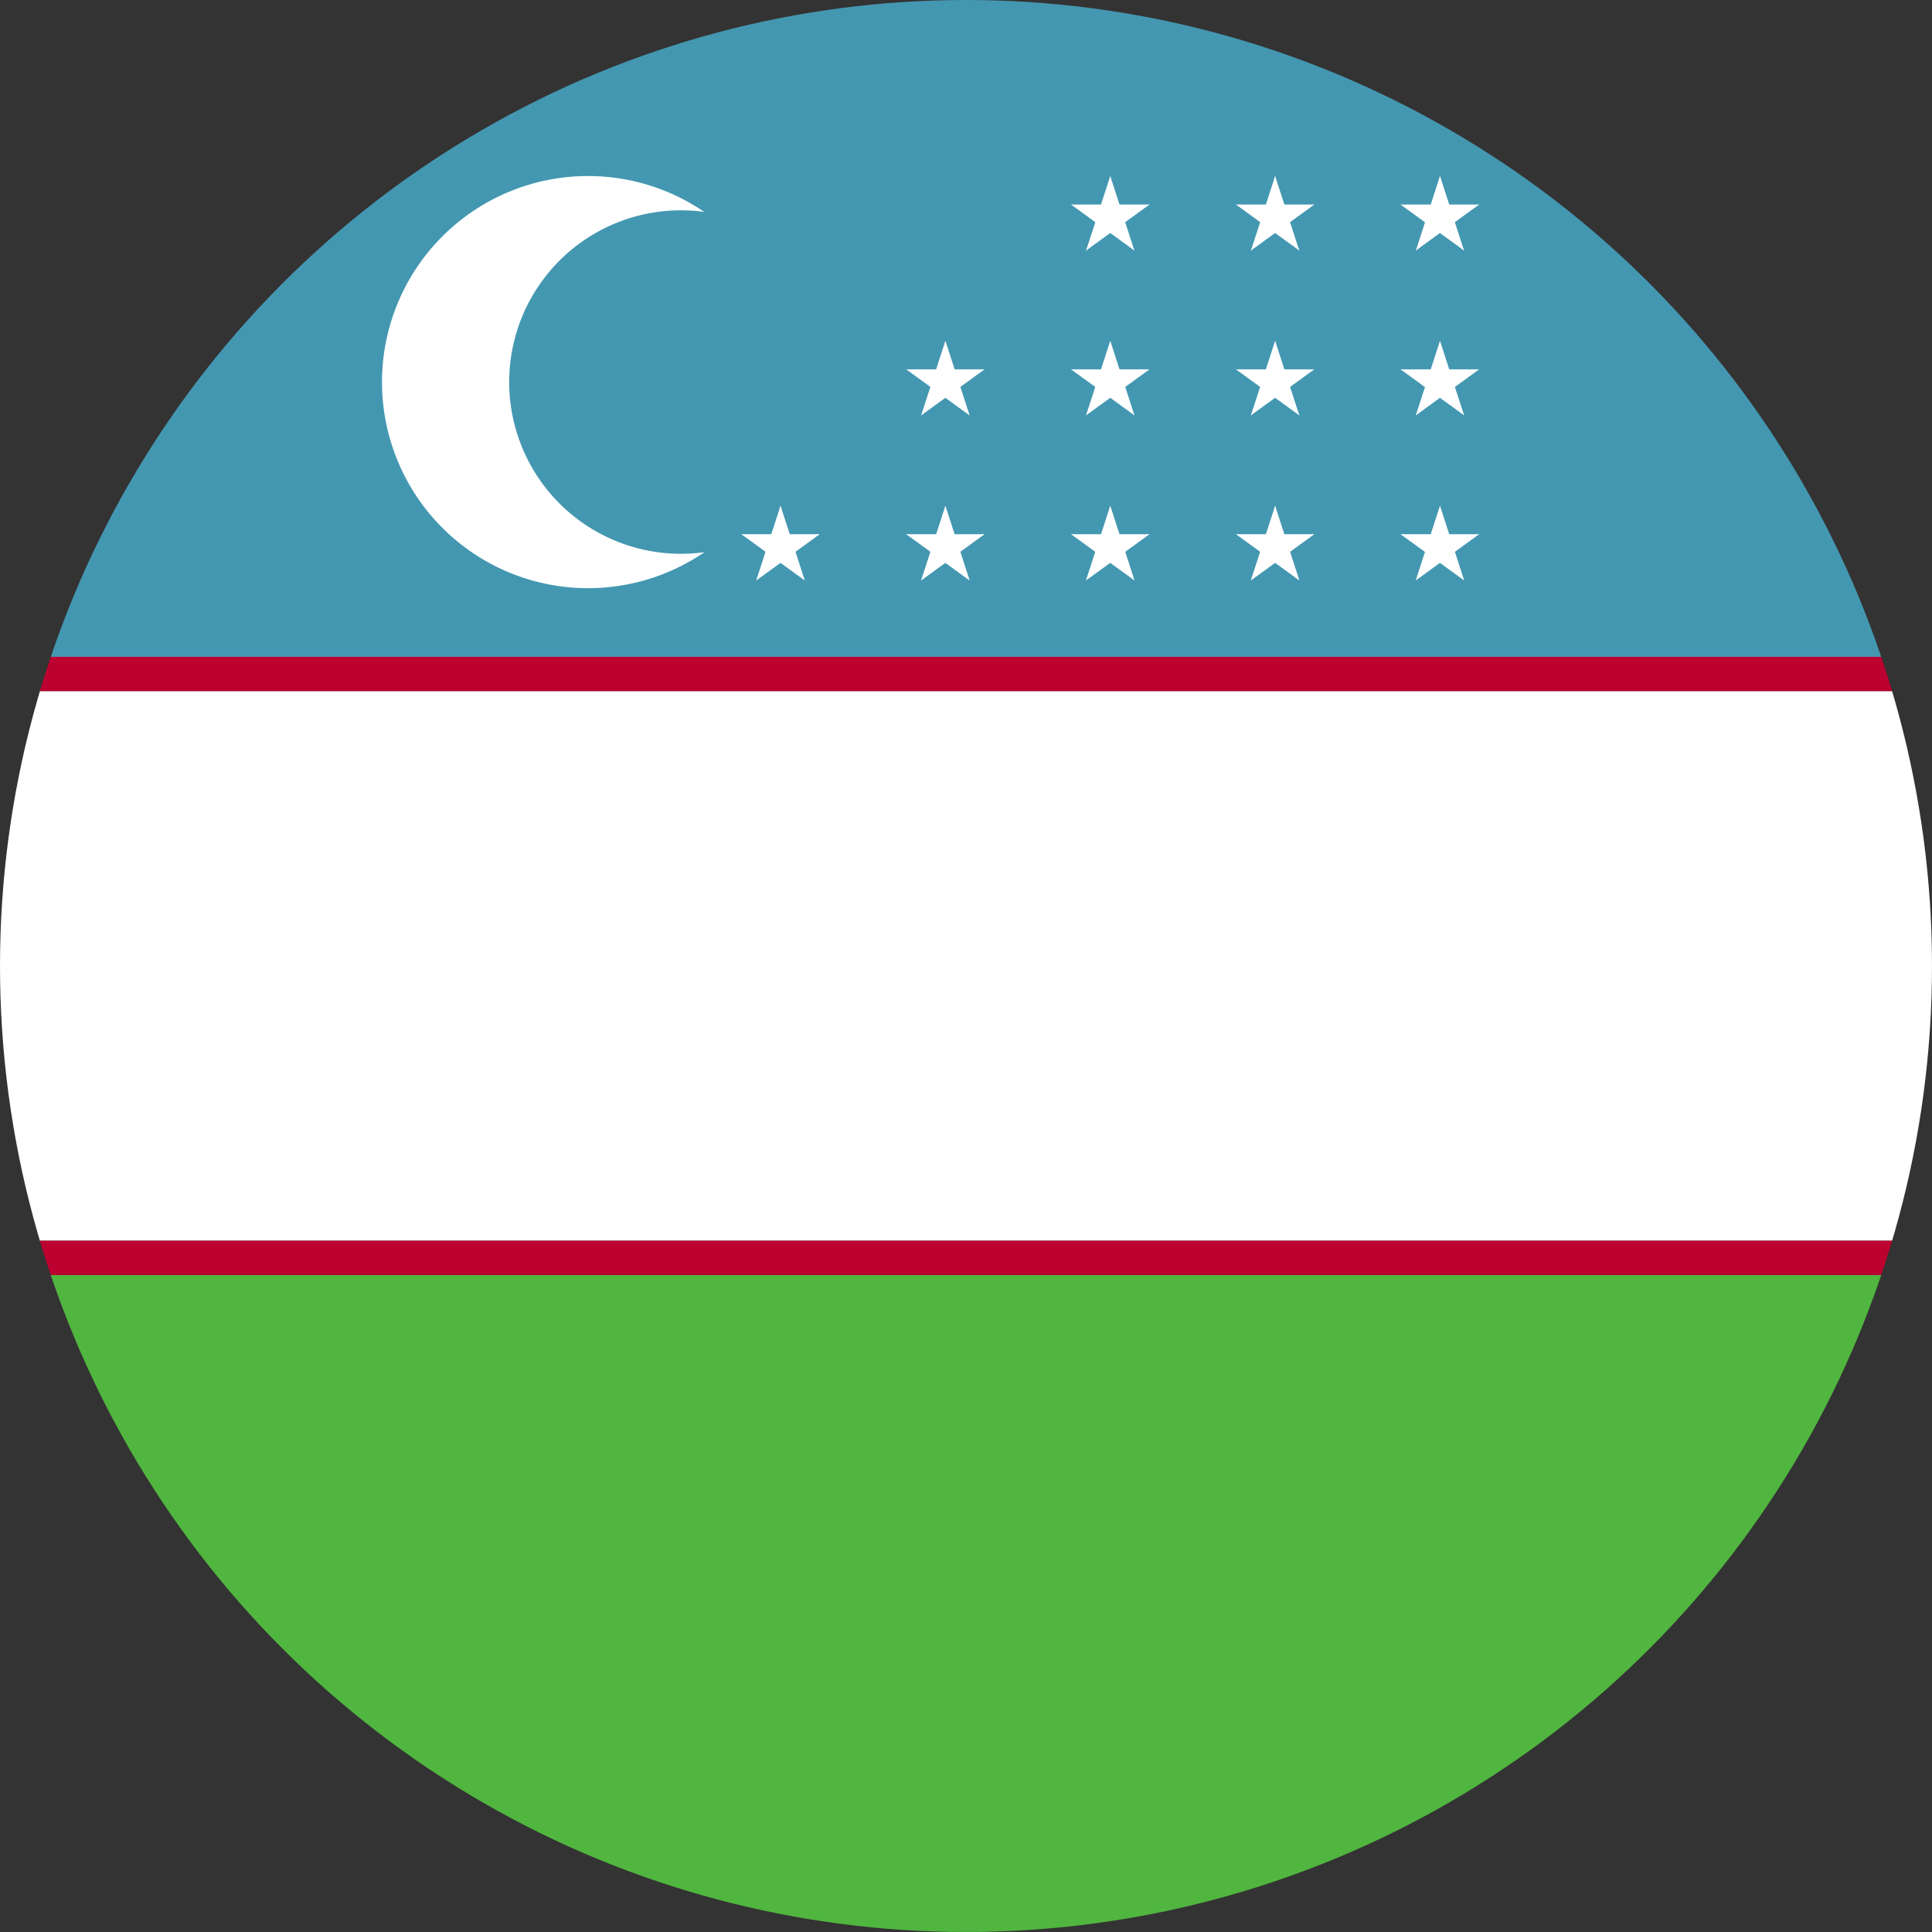 <svg xmlns="http://www.w3.org/2000/svg" xmlns:xlink="http://www.w3.org/1999/xlink" width="36" height="36" viewBox="0 0 36 36"><rect x="0" y="0" width="36" height="36" fill="#333333" stroke="none"/><defs><clipPath id="a"><circle cx="18" cy="18" r="18" transform="translate(621 635)" fill="none" stroke="#707070" stroke-width="1"/></clipPath></defs><g transform="translate(-621 -635)" clip-path="url(#a)"><g transform="translate(20 -0.001)"><rect width="54.857" height="12.24" transform="translate(592 635.001)" fill="#4497b1"/><rect width="54.857" height="0.64" transform="translate(592 647.24)" fill="#bc0030"/><rect width="54.857" height="10.24" transform="translate(592 647.881)" fill="#fff"/><rect width="54.857" height="0.64" transform="translate(592 658.12)" fill="#bc0030"/><rect width="54.857" height="12.24" transform="translate(592 658.76)" fill="#50b63f"/><path d="M344.9,441.406a3.84,3.84,0,1,1-3.841-3.839,3.841,3.841,0,0,1,3.841,3.839" transform="translate(270.898 200.714)" fill="#fff"/><path d="M347.213,441.737a3.2,3.2,0,1,1-3.2-3.2,3.2,3.2,0,0,1,3.2,3.2" transform="translate(269.675 200.383)" fill="#4497b1"/><path d="M357.674,437.567l-.237.73.364.119Z" transform="translate(264.014 200.714)" fill="#fff"/><path d="M357.73,437.567l.237.73-.364.119Z" transform="translate(263.958 200.714)" fill="#fff"/><path d="M358.507,438.372h-.768v.384Z" transform="translate(263.911 200.44)" fill="#fff"/><path d="M358.466,438.372l-.621.451-.227-.311Z" transform="translate(263.953 200.44)" fill="#fff"/><path d="M356.688,438.372l.621.451.226-.311Z" transform="translate(264.269 200.44)" fill="#fff"/><path d="M356.688,438.372h.768v.384Z" transform="translate(264.269 200.44)" fill="#fff"/><path d="M358.169,439.3l-.237-.73-.365.118Z" transform="translate(263.97 200.374)" fill="#fff"/><path d="M358.159,439.28l-.621-.451.225-.31Z" transform="translate(263.98 200.39)" fill="#fff"/><path d="M357.11,439.28l.622-.451-.225-.31Z" transform="translate(264.126 200.39)" fill="#fff"/><path d="M357.11,439.3l.238-.73.365.118Z" transform="translate(264.126 200.374)" fill="#fff"/><path d="M362.332,437.567l-.237.73.364.119Z" transform="translate(262.428 200.714)" fill="#fff"/><path d="M362.388,437.567l.237.73-.364.119Z" transform="translate(262.372 200.714)" fill="#fff"/><path d="M363.165,438.372H362.4v.384Z" transform="translate(262.325 200.44)" fill="#fff"/><path d="M363.124,438.372l-.621.451-.227-.311Z" transform="translate(262.366 200.44)" fill="#fff"/><path d="M361.347,438.372l.621.451.227-.311Z" transform="translate(262.683 200.44)" fill="#fff"/><path d="M361.347,438.372h.768v.384Z" transform="translate(262.683 200.44)" fill="#fff"/><path d="M362.827,439.3l-.237-.73-.365.118Z" transform="translate(262.384 200.374)" fill="#fff"/><path d="M362.817,439.28l-.621-.451.225-.31Z" transform="translate(262.394 200.39)" fill="#fff"/><path d="M361.769,439.28l.622-.451-.225-.31Z" transform="translate(262.539 200.39)" fill="#fff"/><path d="M361.769,439.3l.238-.73.365.118Z" transform="translate(262.539 200.374)" fill="#fff"/><path d="M366.99,437.567l-.237.73.364.119Z" transform="translate(260.842 200.714)" fill="#fff"/><path d="M367.047,437.567l.237.73-.364.119Z" transform="translate(260.785 200.714)" fill="#fff"/><path d="M367.823,438.372h-.768v.384Z" transform="translate(260.739 200.44)" fill="#fff"/><path d="M367.782,438.372l-.621.451-.227-.311Z" transform="translate(260.78 200.44)" fill="#fff"/><path d="M366,438.372l.621.451.227-.311Z" transform="translate(261.097 200.44)" fill="#fff"/><path d="M366,438.372h.768v.384Z" transform="translate(261.097 200.44)" fill="#fff"/><path d="M367.485,439.3l-.237-.73-.365.118Z" transform="translate(260.797 200.374)" fill="#fff"/><path d="M367.475,439.28l-.621-.451.225-.31Z" transform="translate(260.807 200.39)" fill="#fff"/><path d="M366.429,439.28l.62-.451-.225-.31Z" transform="translate(260.952 200.39)" fill="#fff"/><path d="M366.429,439.3l.237-.73.365.118Z" transform="translate(260.952 200.374)" fill="#fff"/><path d="M353.015,442.225l-.237.73.364.119Z" transform="translate(265.601 199.127)" fill="#fff"/><path d="M353.072,442.225l.237.73-.364.119Z" transform="translate(265.544 199.127)" fill="#fff"/><path d="M353.849,443.03h-.768v.384Z" transform="translate(265.498 198.853)" fill="#fff"/><path d="M353.807,443.03l-.621.451-.227-.311Z" transform="translate(265.539 198.853)" fill="#fff"/><path d="M352.03,443.03l.621.451.226-.311Z" transform="translate(265.856 198.853)" fill="#fff"/><path d="M352.03,443.03h.768v.384Z" transform="translate(265.856 198.853)" fill="#fff"/><path d="M353.511,443.954l-.237-.73-.365.119Z" transform="translate(265.556 198.787)" fill="#fff"/><path d="M353.5,443.938l-.621-.451.225-.31Z" transform="translate(265.566 198.803)" fill="#fff"/><path d="M352.452,443.938l.622-.451-.225-.31Z" transform="translate(265.712 198.803)" fill="#fff"/><path d="M352.452,443.954l.238-.73.365.119Z" transform="translate(265.712 198.787)" fill="#fff"/><path d="M357.674,442.225l-.237.73.364.119Z" transform="translate(264.014 199.127)" fill="#fff"/><path d="M357.73,442.225l.237.73-.364.119Z" transform="translate(263.958 199.127)" fill="#fff"/><path d="M358.507,443.03h-.768v.384Z" transform="translate(263.911 198.853)" fill="#fff"/><path d="M358.466,443.03l-.621.451-.227-.311Z" transform="translate(263.953 198.853)" fill="#fff"/><path d="M356.688,443.03l.621.451.226-.311Z" transform="translate(264.269 198.853)" fill="#fff"/><path d="M356.688,443.03h.768v.384Z" transform="translate(264.269 198.853)" fill="#fff"/><path d="M358.169,443.954l-.237-.73-.365.119Z" transform="translate(263.97 198.787)" fill="#fff"/><path d="M358.159,443.938l-.621-.451.225-.31Z" transform="translate(263.98 198.803)" fill="#fff"/><path d="M357.11,443.938l.622-.451-.225-.31Z" transform="translate(264.126 198.803)" fill="#fff"/><path d="M357.11,443.954l.238-.73.365.119Z" transform="translate(264.126 198.787)" fill="#fff"/><path d="M362.332,442.225l-.237.73.364.119Z" transform="translate(262.428 199.127)" fill="#fff"/><path d="M362.388,442.225l.237.73-.364.119Z" transform="translate(262.372 199.127)" fill="#fff"/><path d="M363.165,443.03H362.4v.384Z" transform="translate(262.325 198.853)" fill="#fff"/><path d="M363.124,443.03l-.621.451-.227-.311Z" transform="translate(262.366 198.853)" fill="#fff"/><path d="M361.347,443.03l.621.451.227-.311Z" transform="translate(262.683 198.853)" fill="#fff"/><path d="M361.347,443.03h.768v.384Z" transform="translate(262.683 198.853)" fill="#fff"/><path d="M362.827,443.954l-.237-.73-.365.119Z" transform="translate(262.384 198.787)" fill="#fff"/><path d="M362.817,443.938l-.621-.451.225-.31Z" transform="translate(262.394 198.803)" fill="#fff"/><path d="M361.769,443.938l.622-.451-.225-.31Z" transform="translate(262.539 198.803)" fill="#fff"/><path d="M361.769,443.954l.238-.73.365.119Z" transform="translate(262.539 198.787)" fill="#fff"/><path d="M366.99,442.225l-.237.73.364.119Z" transform="translate(260.842 199.127)" fill="#fff"/><path d="M367.047,442.225l.237.73-.364.119Z" transform="translate(260.785 199.127)" fill="#fff"/><path d="M367.823,443.03h-.768v.384Z" transform="translate(260.739 198.853)" fill="#fff"/><path d="M367.782,443.03l-.621.451-.227-.311Z" transform="translate(260.78 198.853)" fill="#fff"/><path d="M366,443.03l.621.451.227-.311Z" transform="translate(261.097 198.853)" fill="#fff"/><path d="M366,443.03h.768v.384Z" transform="translate(261.097 198.853)" fill="#fff"/><path d="M367.485,443.954l-.237-.73-.365.119Z" transform="translate(260.797 198.787)" fill="#fff"/><path d="M367.475,443.938l-.621-.451.225-.31Z" transform="translate(260.807 198.803)" fill="#fff"/><path d="M366.429,443.938l.62-.451-.225-.31Z" transform="translate(260.952 198.803)" fill="#fff"/><path d="M366.429,443.954l.237-.73.365.119Z" transform="translate(260.952 198.787)" fill="#fff"/><path d="M348.357,446.884l-.237.73.364.119Z" transform="translate(267.187 197.541)" fill="#fff"/><path d="M348.414,446.884l.237.73-.364.119Z" transform="translate(267.13 197.541)" fill="#fff"/><path d="M349.19,447.688h-.768v.384Z" transform="translate(267.084 197.267)" fill="#fff"/><path d="M349.149,447.688l-.621.451-.227-.311Z" transform="translate(267.125 197.267)" fill="#fff"/><path d="M347.372,447.688l.621.451.226-.311Z" transform="translate(267.442 197.267)" fill="#fff"/><path d="M347.372,447.688h.768v.384Z" transform="translate(267.442 197.267)" fill="#fff"/><path d="M348.852,448.612l-.237-.73-.365.119Z" transform="translate(267.143 197.201)" fill="#fff"/><path d="M348.843,448.6l-.621-.451.225-.31Z" transform="translate(267.152 197.217)" fill="#fff"/><path d="M347.794,448.6l.622-.451-.225-.31Z" transform="translate(267.298 197.217)" fill="#fff"/><path d="M347.794,448.612l.238-.73.365.119Z" transform="translate(267.298 197.201)" fill="#fff"/><path d="M353.015,446.884l-.237.73.364.119Z" transform="translate(265.601 197.541)" fill="#fff"/><path d="M353.072,446.884l.237.73-.364.119Z" transform="translate(265.544 197.541)" fill="#fff"/><path d="M353.849,447.688h-.768v.384Z" transform="translate(265.498 197.267)" fill="#fff"/><path d="M353.807,447.688l-.621.451-.227-.311Z" transform="translate(265.539 197.267)" fill="#fff"/><path d="M352.03,447.688l.621.451.226-.311Z" transform="translate(265.856 197.267)" fill="#fff"/><path d="M352.03,447.688h.768v.384Z" transform="translate(265.856 197.267)" fill="#fff"/><path d="M353.511,448.612l-.237-.73-.365.119Z" transform="translate(265.556 197.201)" fill="#fff"/><path d="M353.5,448.6l-.621-.451.225-.31Z" transform="translate(265.566 197.217)" fill="#fff"/><path d="M352.452,448.6l.622-.451-.225-.31Z" transform="translate(265.712 197.217)" fill="#fff"/><path d="M352.452,448.612l.238-.73.365.119Z" transform="translate(265.712 197.201)" fill="#fff"/><path d="M357.674,446.884l-.237.73.364.119Z" transform="translate(264.014 197.541)" fill="#fff"/><path d="M357.73,446.884l.237.73-.364.119Z" transform="translate(263.958 197.541)" fill="#fff"/><path d="M358.507,447.688h-.768v.384Z" transform="translate(263.911 197.267)" fill="#fff"/><path d="M358.466,447.688l-.621.451-.227-.311Z" transform="translate(263.953 197.267)" fill="#fff"/><path d="M356.688,447.688l.621.451.226-.311Z" transform="translate(264.269 197.267)" fill="#fff"/><path d="M356.688,447.688h.768v.384Z" transform="translate(264.269 197.267)" fill="#fff"/><path d="M358.169,448.612l-.237-.73-.365.119Z" transform="translate(263.97 197.201)" fill="#fff"/><path d="M358.159,448.6l-.621-.451.225-.31Z" transform="translate(263.98 197.217)" fill="#fff"/><path d="M357.11,448.6l.622-.451-.225-.31Z" transform="translate(264.126 197.217)" fill="#fff"/><path d="M357.11,448.612l.238-.73.365.119Z" transform="translate(264.126 197.201)" fill="#fff"/><path d="M362.332,446.884l-.237.73.364.119Z" transform="translate(262.428 197.541)" fill="#fff"/><path d="M362.388,446.884l.237.73-.364.119Z" transform="translate(262.372 197.541)" fill="#fff"/><path d="M363.165,447.688H362.4v.384Z" transform="translate(262.325 197.267)" fill="#fff"/><path d="M363.124,447.688l-.621.451-.227-.311Z" transform="translate(262.366 197.267)" fill="#fff"/><path d="M361.347,447.688l.621.451.227-.311Z" transform="translate(262.683 197.267)" fill="#fff"/><path d="M361.347,447.688h.768v.384Z" transform="translate(262.683 197.267)" fill="#fff"/><path d="M362.827,448.612l-.237-.73-.365.119Z" transform="translate(262.384 197.201)" fill="#fff"/><path d="M362.817,448.6l-.621-.451.225-.31Z" transform="translate(262.394 197.217)" fill="#fff"/><path d="M361.769,448.6l.622-.451-.225-.31Z" transform="translate(262.539 197.217)" fill="#fff"/><path d="M361.769,448.612l.238-.73.365.119Z" transform="translate(262.539 197.201)" fill="#fff"/><path d="M366.99,446.884l-.237.73.364.119Z" transform="translate(260.842 197.541)" fill="#fff"/><path d="M367.047,446.884l.237.73-.364.119Z" transform="translate(260.785 197.541)" fill="#fff"/><path d="M367.823,447.688h-.768v.384Z" transform="translate(260.739 197.267)" fill="#fff"/><path d="M367.782,447.688l-.621.451-.227-.311Z" transform="translate(260.78 197.267)" fill="#fff"/><path d="M366,447.688l.621.451.227-.311Z" transform="translate(261.097 197.267)" fill="#fff"/><path d="M366,447.688h.768v.384Z" transform="translate(261.097 197.267)" fill="#fff"/><path d="M367.485,448.612l-.237-.73-.365.119Z" transform="translate(260.797 197.201)" fill="#fff"/><path d="M367.475,448.6l-.621-.451.225-.31Z" transform="translate(260.807 197.217)" fill="#fff"/><path d="M366.429,448.6l.62-.451-.225-.31Z" transform="translate(260.952 197.217)" fill="#fff"/><path d="M366.429,448.612l.237-.73.365.119Z" transform="translate(260.952 197.201)" fill="#fff"/></g></g></svg>